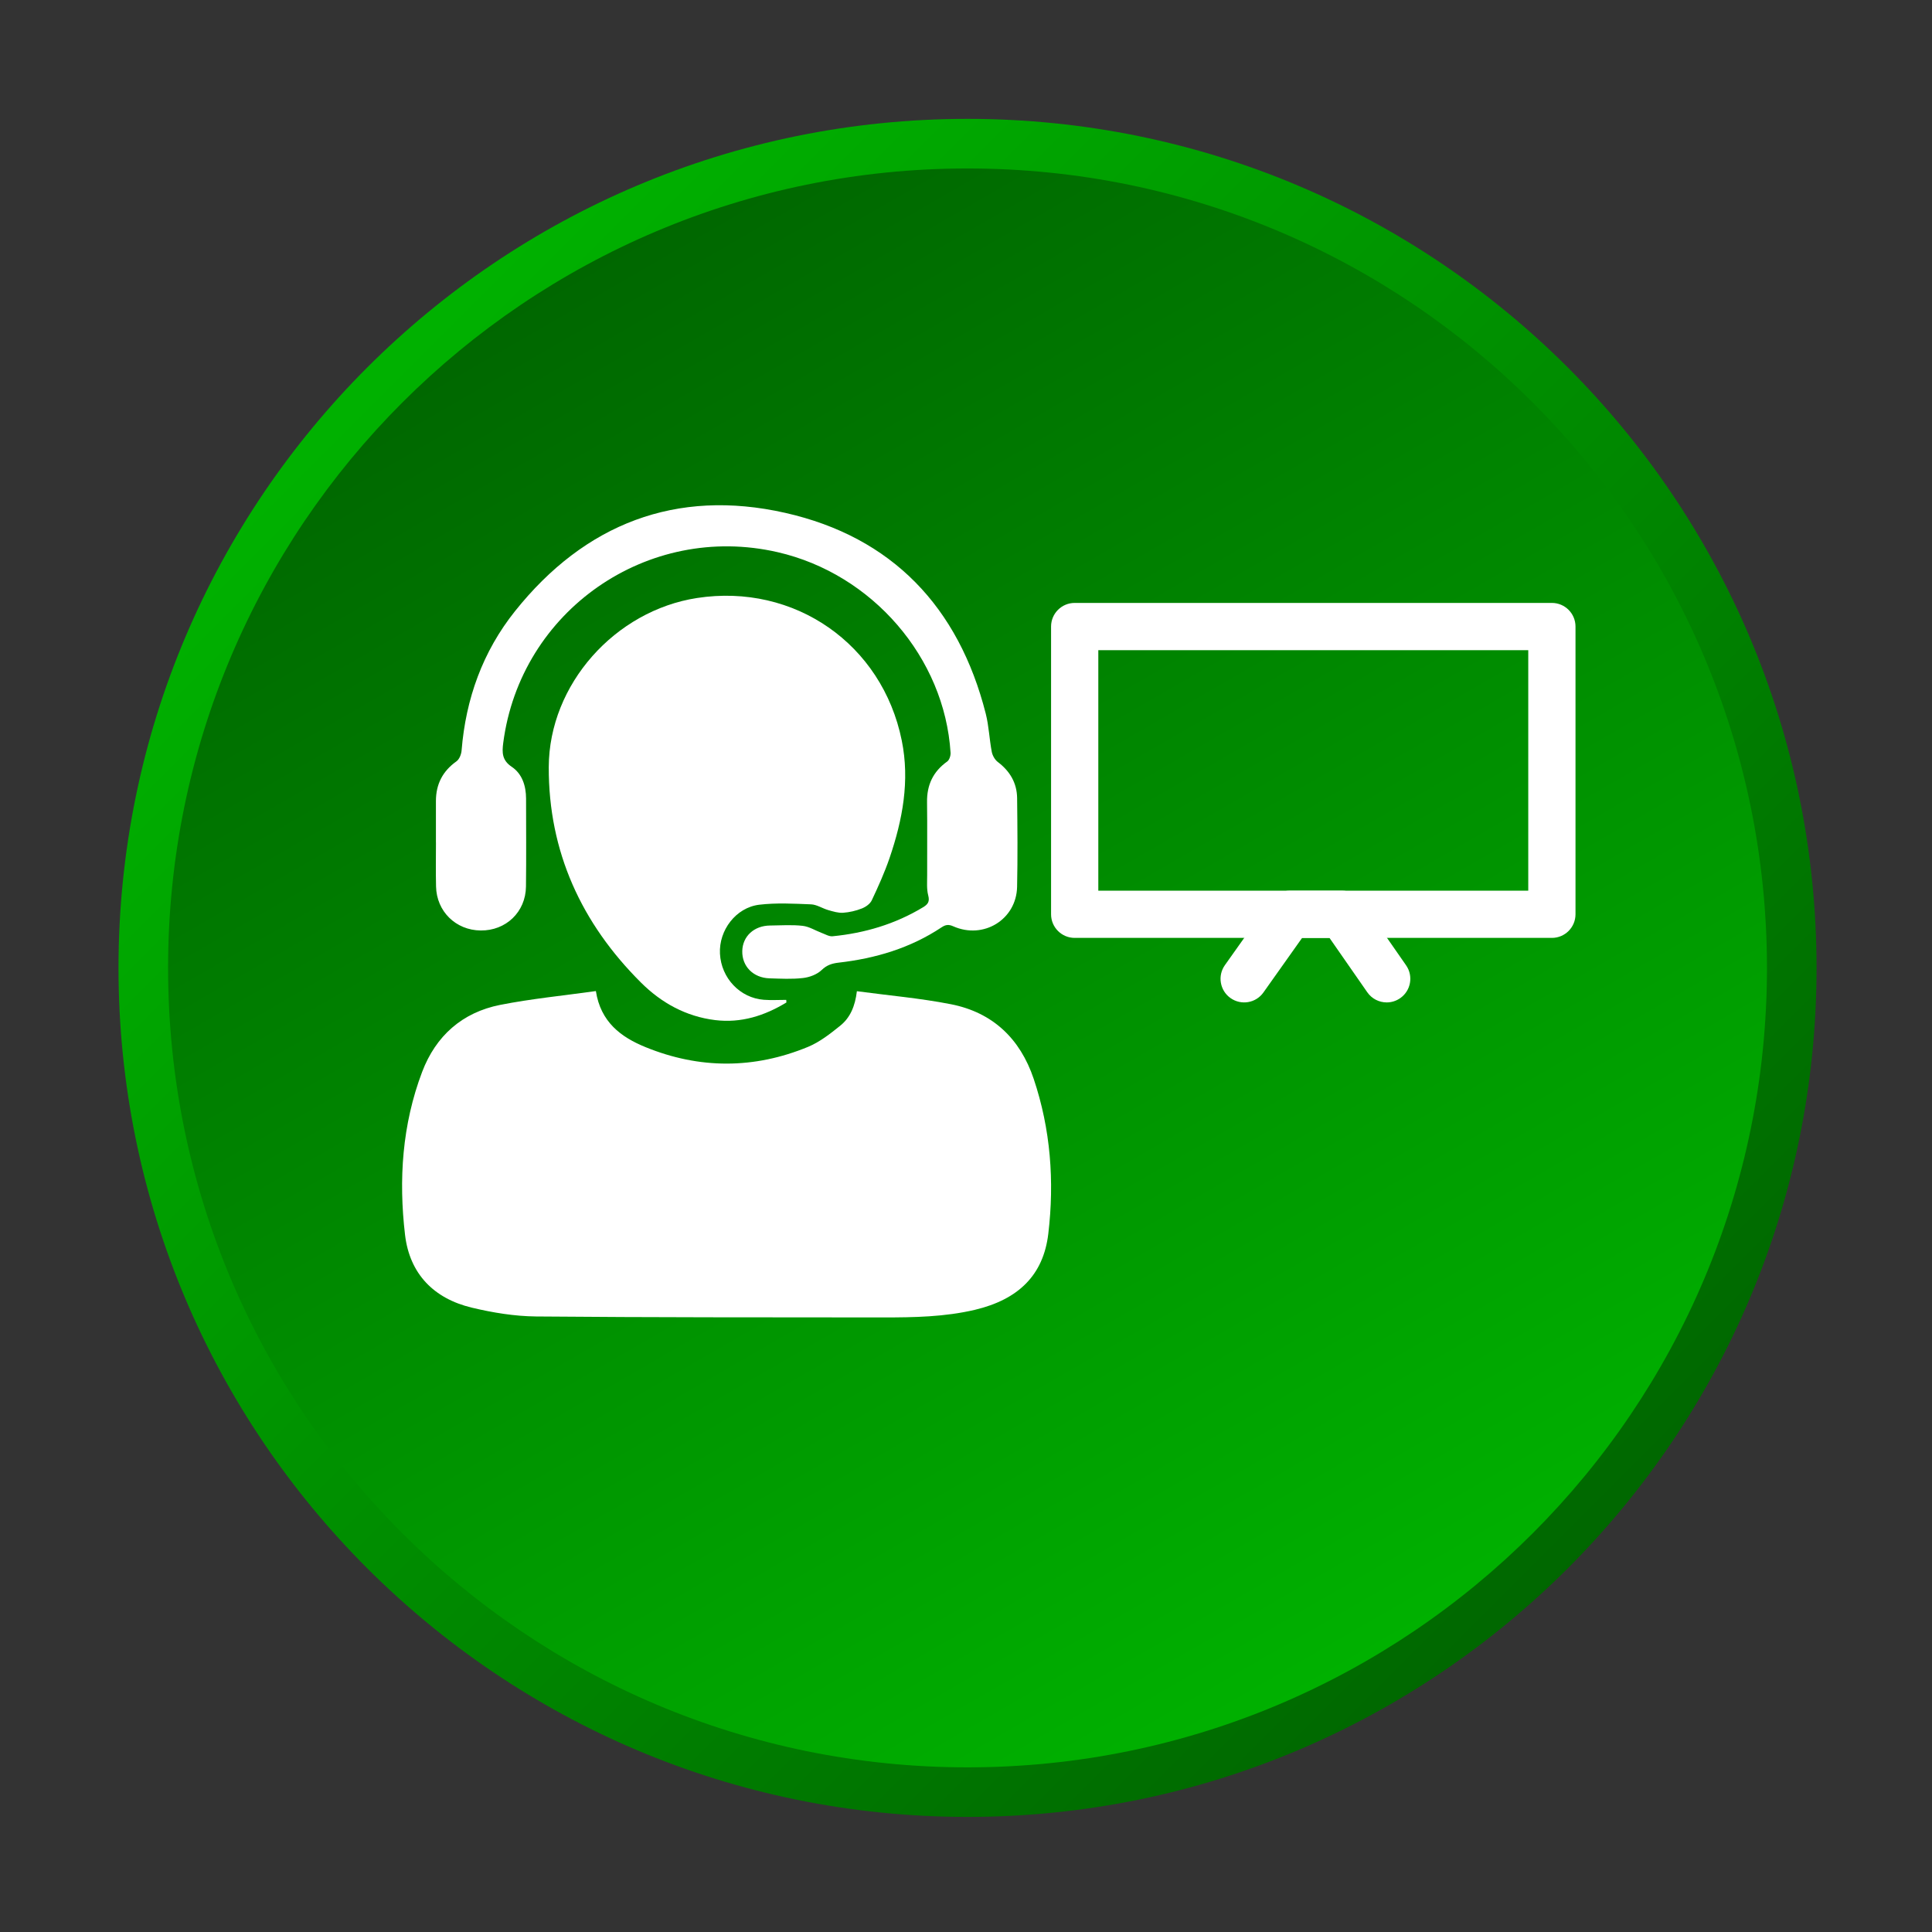 <?xml version="1.0" encoding="utf-8"?>
<!-- Generator: Adobe Illustrator 16.0.0, SVG Export Plug-In . SVG Version: 6.00 Build 0)  -->
<!DOCTYPE svg PUBLIC "-//W3C//DTD SVG 1.1//EN" "http://www.w3.org/Graphics/SVG/1.1/DTD/svg11.dtd">
<svg version="1.1" id="Layer_1" xmlns="http://www.w3.org/2000/svg" xmlns:xlink="http://www.w3.org/1999/xlink" x="0px" y="0px"
	 width="512px" height="512px" viewBox="0 0 512 512" enable-background="new 0 0 512 512" xml:space="preserve">
<rect x="0" y="0" width="512" height="512" fill="#333333" stroke="none"/>
<g>
	<g>
		<linearGradient id="SVGID_1_" gradientUnits="userSpaceOnUse" x1="100.769" y1="100.865" x2="416.842" y2="416.938">
			<stop  offset="0" style="stop-color:#00B100"/>
			<stop  offset="1" style="stop-color:#006700"/>
		</linearGradient>
		<path fill="url(#SVGID_1_)" d="M481.404,256.501c0,124.261-100.733,225-225,225s-225-100.739-225-225
			c0-124.264,100.733-225,225-225S481.404,132.237,481.404,256.501z"/>
		<linearGradient id="SVGID_2_" gradientUnits="userSpaceOnUse" x1="150.457" y1="72.997" x2="362.353" y2="440.011">
			<stop  offset="0" style="stop-color:#006700"/>
			<stop  offset="1" style="stop-color:#00B100"/>
		</linearGradient>
		<path fill="url(#SVGID_2_)" d="M468.263,256.501c0,117.011-94.854,211.864-211.858,211.864S44.546,373.512,44.546,256.501
			c0-117.005,94.854-211.858,211.858-211.858S468.263,139.496,468.263,256.501z"/>
	</g>
</g>
<g>
	<g>
		<path fill-rule="evenodd" clip-rule="evenodd" fill="#FFFFFF" d="M227.083,262.681c8.508,1.144,16.803,1.853,24.938,3.453
			c11.063,2.177,18.338,9.126,21.92,19.774c4.486,13.35,5.513,27.139,3.875,41.002c-1.29,11.039-7.965,17.47-19.426,20.196
			c-8.007,1.895-16.186,2.029-24.346,2.029c-30.66-0.031-61.32,0.012-91.968-0.257c-5.685-0.056-11.479-1.003-17.036-2.335
			c-10.049-2.396-16.479-8.937-17.701-19.297c-1.724-14.658-0.758-29.23,4.535-43.191c3.625-9.541,10.624-15.752,20.654-17.744
			c8.35-1.65,16.87-2.47,25.385-3.668c1.266,8.21,6.663,12.207,13.117,14.842c14.322,5.855,28.82,5.85,43.13-0.062
			c3.081-1.283,5.874-3.472,8.509-5.599C225.292,269.716,226.612,266.678,227.083,262.681z"/>
		<path fill-rule="evenodd" clip-rule="evenodd" fill="#FFFFFF" d="M208.409,265.664c-5.789,3.514-11.968,5.513-18.894,4.67
			c-7.726-0.954-14.242-4.561-19.633-9.928c-15.801-15.721-24.529-34.725-24.456-57.126c0.08-21.944,17.592-41.461,39.303-44.805
			c25.789-3.967,49.077,12.201,54.248,37.781c2.17,10.691,0.208,21.045-3.246,31.162c-1.308,3.808-2.977,7.512-4.694,11.155
			c-0.434,0.953-1.595,1.772-2.622,2.176c-1.577,0.624-3.301,1.027-4.982,1.143c-1.284,0.085-2.634-0.336-3.918-0.703
			c-1.559-0.44-3.044-1.467-4.584-1.528c-4.566-0.184-9.199-0.44-13.71,0.098c-6.204,0.746-10.739,6.785-10.421,12.971
			c0.324,6.467,5.299,11.748,11.626,12.225c1.968,0.147,3.96,0.024,5.941,0.024C208.373,265.205,208.403,265.438,208.409,265.664z"
			/>
		<path fill-rule="evenodd" clip-rule="evenodd" fill="#FFFFFF" d="M115.524,223.255c0-3.662,0-7.323,0-10.978
			c0.006-4.432,1.766-7.91,5.44-10.514c0.77-0.55,1.284-1.87,1.363-2.885c1.106-13.692,5.593-26.198,14.15-36.907
			c18.49-23.179,42.745-32.573,71.596-26.063c28.337,6.394,45.984,24.969,53.16,53.215c0.837,3.295,0.953,6.767,1.595,10.116
			c0.184,0.99,0.832,2.121,1.633,2.72c3.19,2.42,5.03,5.55,5.085,9.523c0.092,7.861,0.165,15.722-0.006,23.57
			c-0.208,8.643-8.899,13.967-16.901,10.434c-1.259-0.563-2.042-0.446-3.129,0.275c-8.271,5.501-17.513,8.24-27.286,9.352
			c-1.742,0.208-3.105,0.63-4.475,1.95c-1.229,1.18-3.209,1.925-4.945,2.121c-2.922,0.342-5.911,0.171-8.863,0.085
			c-4.321-0.128-7.316-3.178-7.231-7.225c0.085-3.93,3.13-6.736,7.384-6.772c2.879-0.024,5.789-0.245,8.625,0.085
			c1.736,0.196,3.38,1.259,5.079,1.895c0.929,0.342,1.919,0.953,2.83,0.868c8.527-0.831,16.583-3.215,23.973-7.677
			c1.302-0.782,1.822-1.491,1.388-3.154c-0.446-1.687-0.275-3.551-0.281-5.336c-0.024-6.448,0.055-12.916-0.031-19.37
			c-0.067-4.56,1.608-8.118,5.349-10.783c0.563-0.403,0.923-1.528,0.886-2.292c-1.577-25.202-20.715-47.402-45.801-53.172
			c-34.48-7.94-68.203,15.489-72.75,50.55c-0.324,2.519-0.354,4.579,2.268,6.333c2.738,1.84,3.777,5.024,3.784,8.404
			c0.006,7.781,0.073,15.557-0.024,23.337c-0.092,6.736-5.312,11.706-12.017,11.626c-6.577-0.067-11.681-5.055-11.815-11.668
			c-0.092-3.888-0.024-7.775-0.024-11.663C115.524,223.255,115.524,223.255,115.524,223.255z"/>
	</g>
</g>
<g>
	<path fill="#FFFFFF" d="M411.264,248.552H284.803c-3.459,0-6.259-2.803-6.259-6.259V166.04c0-3.457,2.8-6.259,6.259-6.259h126.461
		c3.46,0,6.26,2.803,6.26,6.259v76.253C417.523,245.749,414.724,248.552,411.264,248.552z M291.063,236.033h113.942v-63.734H291.063
		V236.033z"/>
	<path fill="#FFFFFF" d="M367.492,265.651c-1.98,0-3.93-0.941-5.146-2.689l-10.019-14.41h-7.255l-10.251,14.459
		c-1.993,2.824-5.904,3.484-8.723,1.485c-2.824-1.999-3.484-5.908-1.485-8.726l12.121-17.097c1.174-1.656,3.074-2.641,5.104-2.641
		h13.76c2.048,0,3.967,1.002,5.141,2.687l11.889,17.097c1.975,2.836,1.271,6.742-1.564,8.71
		C369.968,265.284,368.727,265.651,367.492,265.651z"/>
</g>
</svg>
